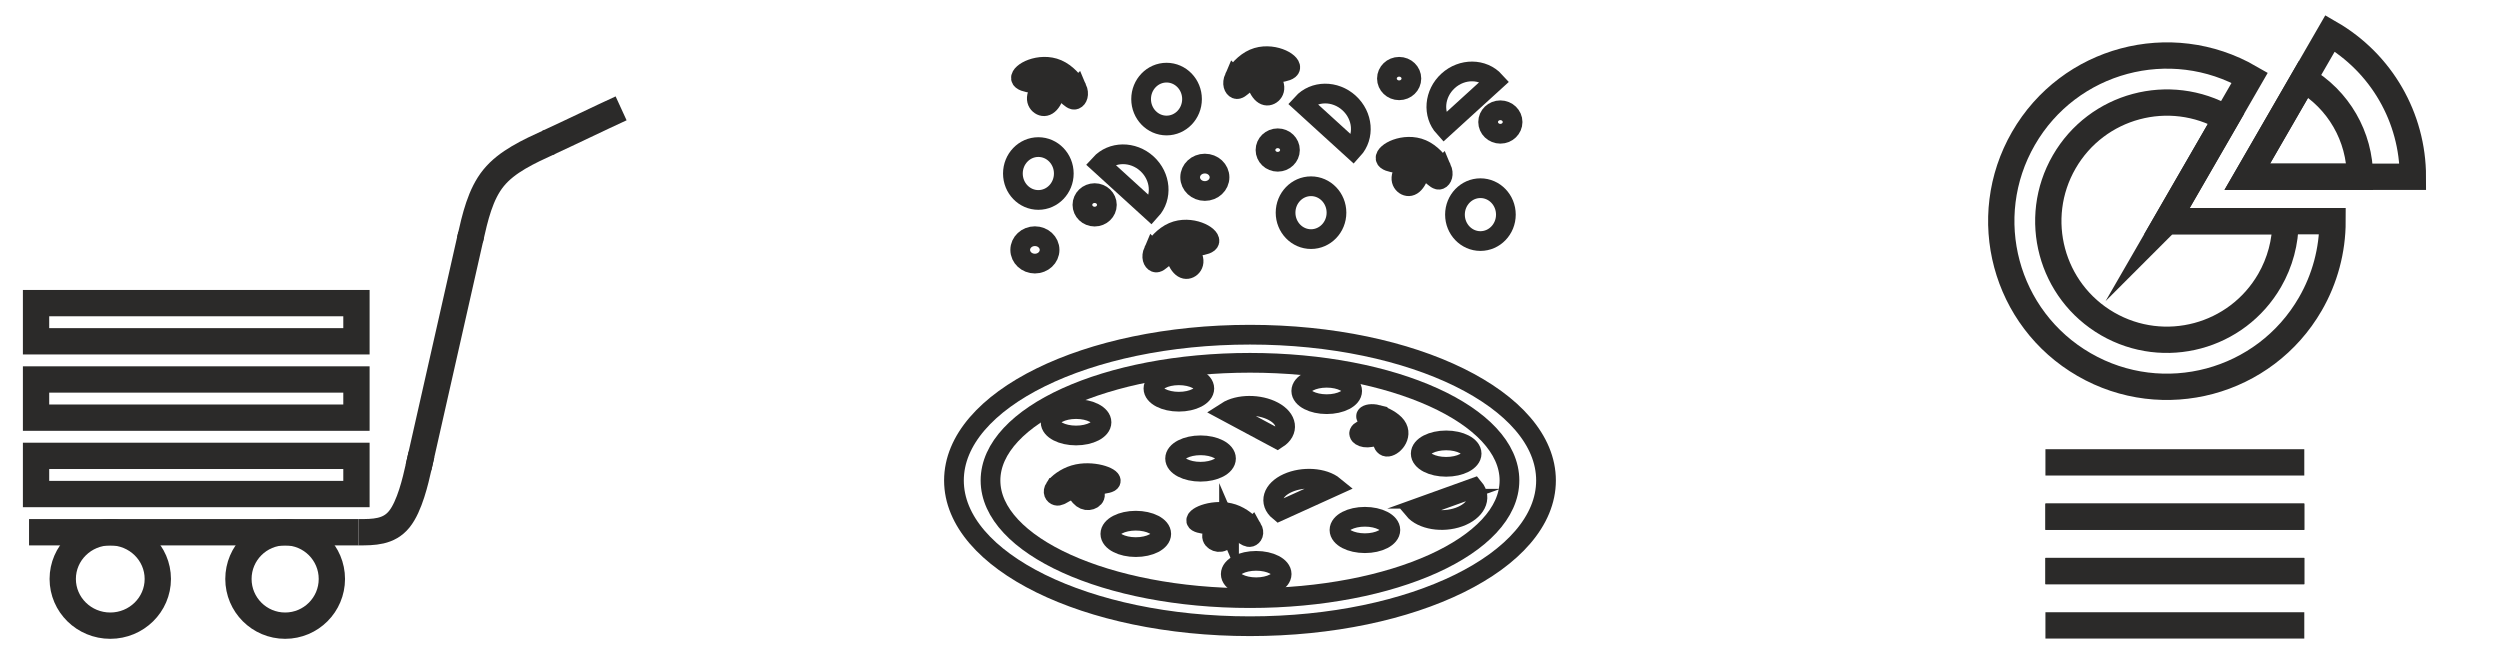 <?xml version="1.0" encoding="UTF-8"?>
<!DOCTYPE svg PUBLIC "-//W3C//DTD SVG 1.1//EN" "http://www.w3.org/Graphics/SVG/1.1/DTD/svg11.dtd">
<!-- Creator: CorelDRAW 2017 -->
<svg xmlns="http://www.w3.org/2000/svg" xml:space="preserve" width="16.087mm" height="4.233mm" version="1.1" style="shape-rendering:geometricPrecision; text-rendering:geometricPrecision; image-rendering:optimizeQuality; fill-rule:evenodd; clip-rule:evenodd"
viewBox="0 0 160866 42332"
 xmlns:xlink="http://www.w3.org/1999/xlink">
 <defs>
  <style type="text/css">
   <![CDATA[
    .str0 {stroke:#2B2A29;stroke-width:1693;stroke-miterlimit:22.926}
    .str1 {stroke:#2B2A29;stroke-width:1269;stroke-miterlimit:22.926}
    .fil0 {fill:none}
   ]]>
  </style>
 </defs>
 <g id="Слой_x0020_1">
  <ellipse class="fil0 str0" cx="7090" cy="37256" rx="3059" ry="3006"/>
  <circle class="fil0 str0" cx="18344" cy="37256" r="3006"/>
  <path class="fil0 str0" d="M39963 6972c-1430,656 -3311,1572 -4741,2228m-4908 5898l-3387 14982m-3862 4170l-21202 0"/>
  <rect class="fil0 str0" x="2314" y="29335" width="20618" height="2457"/>
  <path class="fil0 str0" d="M23065 34250c973,0 1946,0 2620,-835 676,-833 1053,-2501 1241,-3335 189,-834 189,-834 189,-834"/>
  <path class="fil0 str0" d="M30238 15433c332,-1468 664,-2935 1520,-3986 856,-1050 2235,-1684 3615,-2316"/>
  <rect class="fil0 str0" x="2314" y="24420" width="20618" height="2457"/>
  <rect class="fil0 str0" x="2314" y="19506" width="20618" height="2457"/>
  <ellipse class="fil0 str1" cx="80432" cy="30918" rx="19050" ry="9380"/>
  <ellipse class="fil0 str1" cx="80432" cy="30918" rx="16698" ry="7571"/>
  <ellipse class="fil0 str1" cx="70436" cy="13183" rx="787" ry="756"/>
  <ellipse class="fil0 str1" cx="66813" cy="11166" rx="1638" ry="1701"/>
  <ellipse class="fil0 str1" cx="66591" cy="16081" rx="945" ry="882"/>
  <path class="fil0 str1" d="M72421 12049l-1631 -1486c762,-835 2109,-848 3010,-28 900,821 1012,2163 251,2999l-1630 -1485z"/>
  <path class="fil0 str1" d="M74226 16153c179,-410 683,-967 1250,-1213 568,-247 1197,-184 1648,-21 452,163 726,425 699,599 -26,173 -352,257 -746,315 -393,57 -856,89 -1255,220 -399,131 -735,362 -971,551 -236,189 -373,336 -514,278 -142,-57 -289,-320 -111,-729z"/>
  <path class="fil0 str1" d="M75711 16341c-77,231 96,599 277,794 181,194 370,215 533,136 163,-78 299,-257 282,-500 -17,-242 -188,-548 -273,-701 -86,-153 -86,-153 -86,-153 0,0 0,0 -164,48 -164,48 -492,144 -569,376z"/>
  <path class="fil0 str1" d="M67879 31394c179,-282 682,-665 1249,-834 568,-170 1197,-127 1648,-15 452,113 726,293 699,412 -26,119 -352,177 -746,217 -393,39 -856,61 -1255,152 -398,90 -734,248 -971,378 -236,130 -372,231 -514,191 -142,-39 -289,-220 -110,-501z"/>
  <path class="fil0 str1" d="M69363 31523c-77,159 96,412 277,546 182,133 371,148 533,94 163,-54 299,-177 282,-344 -17,-167 -188,-377 -273,-482 -85,-105 -85,-105 -85,-105 0,0 0,0 -165,33 -164,33 -491,99 -569,258z"/>
  <path class="fil0 str1" d="M88645 26691c407,105 957,397 1196,722 240,325 169,683 0,939 -169,257 -435,411 -608,394 -173,-16 -253,-202 -306,-427 -52,-225 -78,-489 -204,-717 -125,-229 -352,-422 -538,-558 -186,-136 -331,-215 -271,-295 60,-80 324,-162 731,-58z"/>
  <path class="fil0 str1" d="M88438 27536c-231,-46 -601,50 -798,152 -197,102 -220,210 -143,303 76,93 253,172 496,164 242,-8 550,-103 704,-150 155,-48 155,-48 155,-48 0,0 0,0 -46,-94 -46,-93 -138,-281 -368,-327z"/>
  <ellipse class="fil0 str1" cx="75856" cy="25000" rx="1638" ry="850"/>
  <ellipse class="fil0 str1" cx="69240" cy="27174" rx="1638" ry="850"/>
  <ellipse class="fil0 str1" cx="73084" cy="34357" rx="1638" ry="850"/>
  <ellipse class="fil0 str1" cx="77251" cy="29506" rx="1638" ry="850"/>
  <ellipse class="fil0 str1" cx="85370" cy="25159" rx="1638" ry="850"/>
  <ellipse class="fil0 str1" cx="93057" cy="29190" rx="1638" ry="850"/>
  <ellipse class="fil0 str1" cx="87828" cy="34105" rx="1638" ry="850"/>
  <ellipse class="fil0 str1" cx="80832" cy="36941" rx="1638" ry="850"/>
  <path class="fil0 str1" d="M80559 27361l-1630 -874c761,-491 2108,-499 3009,-16 900,482 1013,1272 251,1763l-1630 -873z"/>
  <path class="fil0 str1" d="M92900 32094l1934 -696c544,651 119,1490 -949,1875 -1069,384 -2375,168 -2918,-483l1933 -696z"/>
  <path class="fil0 str1" d="M84076 32091l-1770 803c-674,-554 -429,-1363 549,-1806 978,-444 2317,-354 2991,200l-1770 803z"/>
  <path class="fil0 str1" d="M80568 33994c-179,-313 -682,-739 -1249,-928 -568,-189 -1197,-141 -1649,-16 -451,125 -725,325 -698,458 26,132 352,197 746,241 393,44 855,69 1255,169 398,100 734,277 971,421 236,145 372,257 514,213 142,-44 289,-245 110,-558z"/>
  <path class="fil0 str1" d="M79084 34138c77,177 -96,458 -277,607 -182,148 -371,164 -533,104 -163,-60 -300,-197 -282,-382 17,-185 187,-419 273,-536 85,-118 85,-118 85,-118 0,0 0,0 165,37 164,37 491,110 569,288z"/>
  <ellipse class="fil0 str1" cx="96544" cy="7852" rx="787" ry="756"/>
  <ellipse class="fil0 str1" cx="75064" cy="6376" rx="1638" ry="1701"/>
  <ellipse class="fil0 str1" cx="77527" cy="11409" rx="945" ry="882"/>
  <path class="fil0 str1" d="M94559 6718l1631 -1485c-762,-836 -2109,-849 -3010,-28 -900,820 -1012,2163 -251,2999l1630 -1486z"/>
  <path class="fil0 str1" d="M92754 10823c-179,-410 -683,-967 -1250,-1213 -568,-247 -1197,-185 -1648,-22 -452,163 -726,426 -699,599 26,173 352,258 746,316 393,57 856,89 1255,220 399,131 735,362 971,551 236,189 373,336 514,278 142,-58 289,-320 111,-729z"/>
  <path class="fil0 str1" d="M91269 11010c77,232 -96,600 -277,794 -181,195 -370,215 -533,137 -163,-79 -299,-258 -282,-500 17,-243 188,-548 273,-701 86,-153 86,-153 86,-153 0,0 0,0 164,48 164,48 492,144 569,375z"/>
  <ellipse class="fil0 str1" cx="95261" cy="13811" rx="1638" ry="1701"/>
  <ellipse class="fil0 str1" cx="84360" cy="13686" rx="1638" ry="1701"/>
  <path class="fil0 str1" d="M85430 8141l-1630 -1485c762,-836 2109,-849 3009,-29 901,821 1013,2163 252,2999l-1631 -1485z"/>
  <ellipse class="fil0 str1" cx="90031" cy="5054" rx="787" ry="756"/>
  <ellipse class="fil0 str1" cx="82217" cy="9654" rx="787" ry="756"/>
  <path class="fil0 str1" d="M79428 4993c179,-410 682,-967 1249,-1214 568,-246 1198,-184 1649,-21 451,163 725,425 698,599 -26,173 -352,258 -746,316 -393,57 -855,89 -1255,220 -398,131 -734,362 -970,551 -237,189 -373,336 -515,278 -142,-58 -289,-320 -110,-729z"/>
  <path class="fil0 str1" d="M80912 5180c-77,232 96,600 277,794 182,194 371,215 533,136 163,-78 300,-257 282,-499 -17,-243 -187,-548 -273,-702 -85,-153 -85,-153 -85,-153 0,0 0,0 -165,48 -164,48 -491,144 -569,376z"/>
  <path class="fil0 str1" d="M69291 5674c-180,-410 -683,-967 -1250,-1213 -568,-247 -1197,-185 -1648,-22 -452,163 -726,426 -699,599 26,173 352,258 746,316 393,57 856,89 1255,220 398,131 734,362 971,551 236,189 372,336 514,278 142,-58 289,-320 111,-729z"/>
  <path class="fil0 str1" d="M67806 5861c77,232 -96,600 -277,794 -182,195 -371,215 -533,137 -163,-79 -299,-258 -282,-500 17,-243 188,-548 273,-701 85,-153 85,-153 85,-153 0,0 0,0 165,48 164,48 491,144 569,375z"/>
  <path class="fil0 str0" d="M139438 14232l10658 0c0,1871 -492,3709 -1428,5329 -2943,5099 -9461,6845 -14559,3901 -5098,-2943 -6845,-9460 -3901,-14559 2943,-5098 9461,-6844 14559,-3901l-5329 9230z"/>
  <path class="fil0 str0" d="M139438 14232l7631 0c0,1340 -352,2656 -1022,3816 -2108,3651 -6775,4901 -10425,2794 -3650,-2108 -4901,-6775 -2793,-10425 2107,-3651 6775,-4901 10425,-2794l-3816 6609z"/>
  <path class="fil0 str0" d="M144608 11376l5329 -9230c3297,1904 5328,5422 5328,9230l-10657 0z"/>
  <path class="fil0 str0" d="M144608 11376l3626 -6280c2243,1295 3625,3689 3625,6280l-7251 0z"/>
  <line class="fil0 str0" x1="131620" y1="29754" x2="148278" y2= "29754" />
  <line class="fil0 str0" x1="131620" y1="33251" x2="148278" y2= "33251" />
  <line class="fil0 str0" x1="131620" y1="33251" x2="148278" y2= "33251" />
  <line class="fil0 str0" x1="131620" y1="36748" x2="148278" y2= "36748" />
  <line class="fil0 str0" x1="131620" y1="36748" x2="148278" y2= "36748" />
  <line class="fil0 str0" x1="131620" y1="40245" x2="148278" y2= "40245" />
 </g>
</svg>
